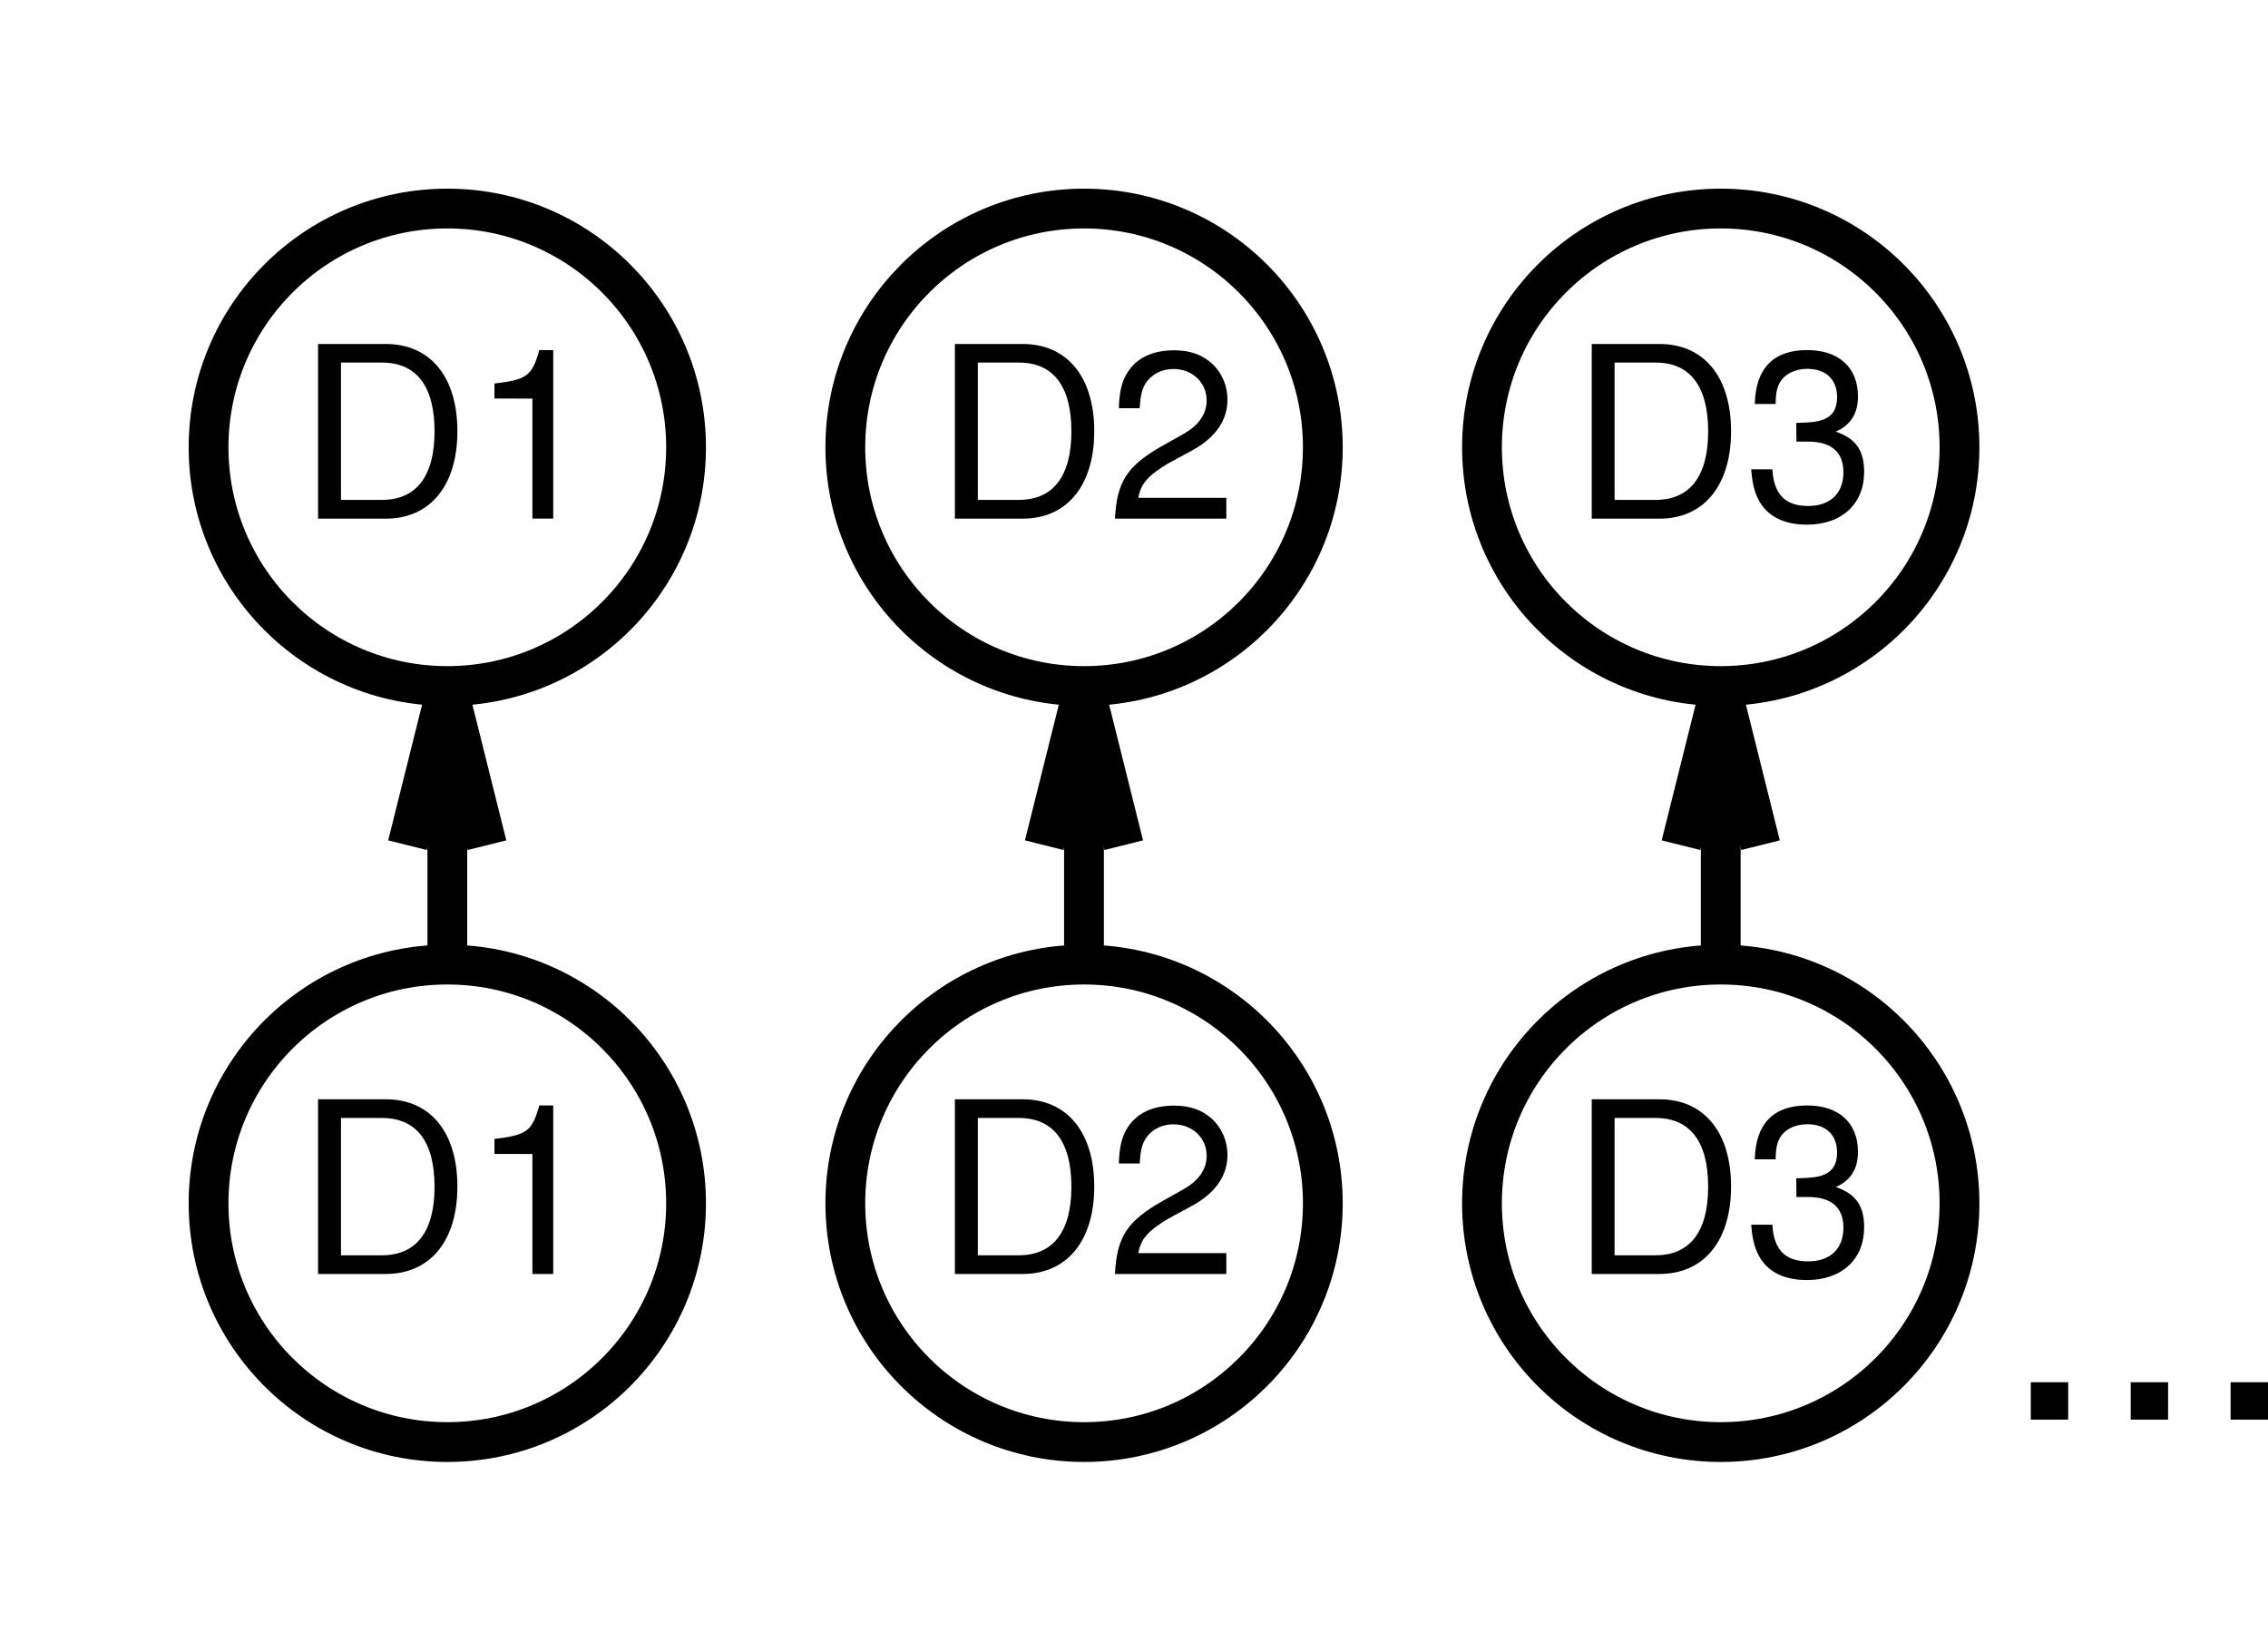 <?xml version="1.0" encoding="ISO-8859-1" standalone="yes"?>
<svg width="108.983" height="79.321">
  <defs> 
    <marker id="ArrowEnd" viewBox="0 0 10 10" refX="0" refY="5" 
     markerUnits="strokeWidth" 
     markerWidth="4" 
     markerHeight="3" 
     orient="auto"> 
        <path d="M 0 0 L 10 5 L 0 10 z" /> 
    </marker>
    <marker id="ArrowStart" viewBox="0 0 10 10" refX="10" refY="5" 
     markerUnits="strokeWidth" 
     markerWidth="4" 
     markerHeight="3" 
     orient="auto"> 
        <path d="M 10 0 L 0 5 L 10 10 z" /> 
    </marker> </defs>
<g>
<path style="stroke:#000000; stroke-width:1.912; fill:none" d="M 32.967 57.827C 32.967 51.491 27.831 46.354 21.495 46.354C 15.159 46.354 10.022 51.491 10.022 57.827C 10.022 64.163 15.159 69.299 21.495 69.299C 27.831 69.299 32.967 64.163 32.967 57.827"/>
<path style="stroke:none; fill-rule:evenodd; fill:#000000" d="M 15.284 61.221L 18.538 61.221C 20.67 61.221 21.979 59.631 21.979 57.018C 21.979 54.416 20.682 52.827 18.538 52.827L 15.284 52.827L 15.284 61.221zM 16.385 60.323L 16.385 53.725L 18.358 53.725C 20.01 53.725 20.881 54.858 20.881 57.03C 20.881 59.178 20.01 60.323 18.358 60.323L 16.385 60.323z"/>
<path style="stroke:none; fill-rule:evenodd; fill:#000000" d="M 25.584 55.456L 25.584 61.221L 26.584 61.221L 26.584 53.123L 25.916 53.123C 25.561 54.366 25.331 54.541 23.76 54.733L 23.76 55.452L 25.584 55.456z"/>
<path style="stroke:#000000; stroke-width:1.912; fill:none" d="M 32.967 21.495C 32.967 15.159 27.831 10.022 21.495 10.022C 15.159 10.022 10.022 15.159 10.022 21.495C 10.022 27.831 15.159 32.967 21.495 32.967C 27.831 32.967 32.967 27.831 32.967 21.495"/>
<path style="stroke:none; fill-rule:evenodd; fill:#000000" d="M 15.284 24.924L 18.538 24.924C 20.67 24.924 21.979 23.334 21.979 20.721C 21.979 18.12 20.682 16.53 18.538 16.53L 15.284 16.53L 15.284 24.924zM 16.385 24.022L 16.385 17.424L 18.358 17.424C 20.01 17.424 20.881 18.557 20.881 20.729C 20.881 22.877 20.01 24.022 18.358 24.022L 16.385 24.022z"/>
<path style="stroke:none; fill-rule:evenodd; fill:#000000" d="M 25.584 19.155L 25.584 24.92L 26.584 24.92L 26.584 16.823L 25.916 16.823C 25.561 18.065 25.331 18.241 23.76 18.432L 23.76 19.151L 25.584 19.155z"/>
<path style="stroke:#000000; stroke-width:1.912; fill:none" d="M 21.495 46.354L 21.495 32.971"/>
<path style="stroke:#000000; stroke-width:1.912; fill:none" d="M 19.581 40.616L 21.491 32.967L 23.401 40.616"/>
<path style="stroke:#000000; stroke-width:1.912; fill:none" d="M 52.088 46.354L 52.088 32.971"/>
<path style="stroke:#000000; stroke-width:1.912; fill:none" d="M 50.178 40.616L 52.088 32.967L 53.998 40.616"/>
<path style="stroke:#000000; stroke-width:1.912; fill:none" d="M 82.686 46.354L 82.686 32.971"/>
<path style="stroke:#000000; stroke-width:1.912; fill:none" d="M 80.776 40.616L 82.686 32.967L 84.596 40.616"/>
<path style="stroke:#000000; stroke-width:1.912; fill:none" d="M 63.565 57.827C 63.565 51.491 58.428 46.354 52.092 46.354C 45.756 46.354 40.62 51.491 40.62 57.827C 40.62 64.163 45.756 69.299 52.092 69.299C 58.428 69.299 63.565 64.163 63.565 57.827"/>
<path style="stroke:none; fill-rule:evenodd; fill:#000000" d="M 45.885 61.221L 49.139 61.221C 51.272 61.221 52.581 59.631 52.581 57.018C 52.581 54.416 51.284 52.827 49.139 52.827L 45.885 52.827L 45.885 61.221zM 46.987 60.323L 46.987 53.725L 48.959 53.725C 50.612 53.725 51.483 54.858 51.483 57.03C 51.483 59.178 50.612 60.323 48.959 60.323L 46.987 60.323z"/>
<path style="stroke:none; fill-rule:evenodd; fill:#000000" d="M 58.928 60.221L 54.702 60.221C 54.803 59.561 55.166 59.139 56.151 58.557L 57.284 57.944C 58.405 57.331 58.983 56.498 58.983 55.502C 58.983 54.831 58.713 54.202 58.237 53.768C 57.764 53.334 57.174 53.131 56.413 53.131C 55.393 53.131 54.635 53.491 54.194 54.17C 53.913 54.6 53.788 55.096 53.764 55.913L 54.764 55.913C 54.795 55.377 54.866 55.053 55.002 54.799C 55.264 54.323 55.788 54.03 56.389 54.03C 57.299 54.03 57.983 54.678 57.983 55.545C 57.983 56.182 57.608 56.729 56.889 57.139L 55.842 57.729C 54.159 58.682 53.666 59.448 53.577 61.221L 58.928 61.221L 58.928 60.221z"/>
<path style="stroke:#000000; stroke-width:1.912; fill:none" d="M 63.565 21.495C 63.565 15.159 58.428 10.022 52.092 10.022C 45.756 10.022 40.62 15.159 40.62 21.495C 40.62 27.831 45.756 32.967 52.092 32.967C 58.428 32.967 63.565 27.831 63.565 21.495"/>
<path style="stroke:none; fill-rule:evenodd; fill:#000000" d="M 45.885 24.924L 49.139 24.924C 51.272 24.924 52.581 23.334 52.581 20.721C 52.581 18.12 51.284 16.53 49.139 16.53L 45.885 16.53L 45.885 24.924zM 46.987 24.022L 46.987 17.424L 48.959 17.424C 50.612 17.424 51.483 18.557 51.483 20.729C 51.483 22.877 50.612 24.022 48.959 24.022L 46.987 24.022z"/>
<path style="stroke:none; fill-rule:evenodd; fill:#000000" d="M 58.928 23.924L 54.702 23.924C 54.803 23.264 55.166 22.842 56.151 22.26L 57.284 21.647C 58.405 21.034 58.983 20.202 58.983 19.206C 58.983 18.534 58.713 17.905 58.237 17.471C 57.764 17.038 57.174 16.834 56.413 16.834C 55.393 16.834 54.635 17.194 54.194 17.873C 53.913 18.303 53.788 18.799 53.764 19.616L 54.764 19.616C 54.795 19.081 54.866 18.756 55.002 18.502C 55.264 18.026 55.788 17.733 56.389 17.733C 57.299 17.733 57.983 18.381 57.983 19.248C 57.983 19.885 57.608 20.432 56.889 20.842L 55.842 21.432C 54.159 22.385 53.666 23.151 53.577 24.924L 58.928 24.924L 58.928 23.924z"/>
<path style="stroke:#000000; stroke-width:1.912; fill:none" d="M 94.159 21.495C 94.159 15.159 89.022 10.022 82.686 10.022C 76.35 10.022 71.213 15.159 71.213 21.495C 71.213 27.831 76.35 32.967 82.686 32.967C 89.022 32.967 94.159 27.831 94.159 21.495"/>
<path style="stroke:none; fill-rule:evenodd; fill:#000000" d="M 76.487 24.924L 79.741 24.924C 81.874 24.924 83.182 23.334 83.182 20.721C 83.182 18.12 81.885 16.53 79.741 16.53L 76.487 16.53L 76.487 24.924zM 77.585 24.022L 77.585 17.424L 79.557 17.424C 81.21 17.424 82.081 18.557 82.081 20.729C 82.081 22.877 81.21 24.022 79.557 24.022L 77.585 24.022z"/>
<path style="stroke:none; fill-rule:evenodd; fill:#000000" d="M 86.323 21.221L 86.877 21.221C 88.002 21.221 88.581 21.725 88.581 22.694C 88.581 23.709 87.948 24.315 86.885 24.315C 85.78 24.315 85.237 23.756 85.166 22.553L 84.151 22.553C 84.194 23.213 84.311 23.647 84.502 24.018C 84.913 24.807 85.717 25.213 86.827 25.213C 88.499 25.213 89.577 24.217 89.577 22.678C 89.577 21.647 89.178 21.073 88.21 20.741C 88.92 20.444 89.28 19.87 89.28 19.057C 89.28 17.659 88.362 16.823 86.835 16.823C 85.217 16.823 84.358 17.706 84.323 19.413L 85.323 19.413C 85.331 18.936 85.377 18.67 85.502 18.424C 85.729 17.991 86.229 17.725 86.854 17.725C 87.741 17.725 88.276 18.241 88.276 19.081C 88.276 19.639 88.073 19.975 87.635 20.155C 87.366 20.264 87.018 20.311 86.315 20.323L 86.323 21.221z"/>
<path style="stroke:#000000; stroke-width:1.912; fill:none" d="M 94.159 57.827C 94.159 51.491 89.022 46.354 82.686 46.354C 76.35 46.354 71.213 51.491 71.213 57.827C 71.213 64.163 76.35 69.299 82.686 69.299C 89.022 69.299 94.159 64.163 94.159 57.827"/>
<path style="stroke:none; fill-rule:evenodd; fill:#000000" d="M 76.487 61.221L 79.741 61.221C 81.874 61.221 83.182 59.631 83.182 57.018C 83.182 54.416 81.885 52.827 79.741 52.827L 76.487 52.827L 76.487 61.221zM 77.585 60.323L 77.585 53.725L 79.557 53.725C 81.21 53.725 82.081 54.858 82.081 57.03C 82.081 59.178 81.21 60.323 79.557 60.323L 77.585 60.323z"/>
<path style="stroke:none; fill-rule:evenodd; fill:#000000" d="M 86.323 57.522L 86.877 57.522C 88.002 57.522 88.581 58.026 88.581 58.995C 88.581 60.01 87.948 60.616 86.885 60.616C 85.78 60.616 85.237 60.057 85.166 58.854L 84.151 58.854C 84.194 59.514 84.311 59.948 84.502 60.319C 84.913 61.108 85.717 61.514 86.827 61.514C 88.499 61.514 89.577 60.518 89.577 58.979C 89.577 57.948 89.178 57.373 88.21 57.041C 88.92 56.745 89.28 56.17 89.28 55.358C 89.28 53.959 88.362 53.123 86.835 53.123C 85.217 53.123 84.358 54.006 84.323 55.713L 85.323 55.713C 85.331 55.237 85.377 54.971 85.502 54.725C 85.729 54.291 86.229 54.026 86.854 54.026C 87.741 54.026 88.276 54.541 88.276 55.381C 88.276 55.94 88.073 56.276 87.635 56.456C 87.366 56.565 87.018 56.612 86.315 56.623L 86.323 57.522z"/>
<path style="stroke:none; fill-rule:evenodd; fill:#000000" d="M 97.585 68.221L 99.382 68.221L 99.382 66.424L 97.585 66.424L 97.585 68.221z"/>
<path style="stroke:none; fill-rule:evenodd; fill:#000000" d="M 102.385 68.221L 104.182 68.221L 104.182 66.424L 102.385 66.424L 102.385 68.221z"/>
<path style="stroke:none; fill-rule:evenodd; fill:#000000" d="M 107.186 68.221L 108.983 68.221L 108.983 66.424L 107.186 66.424L 107.186 68.221z"/>
</g>
</svg>